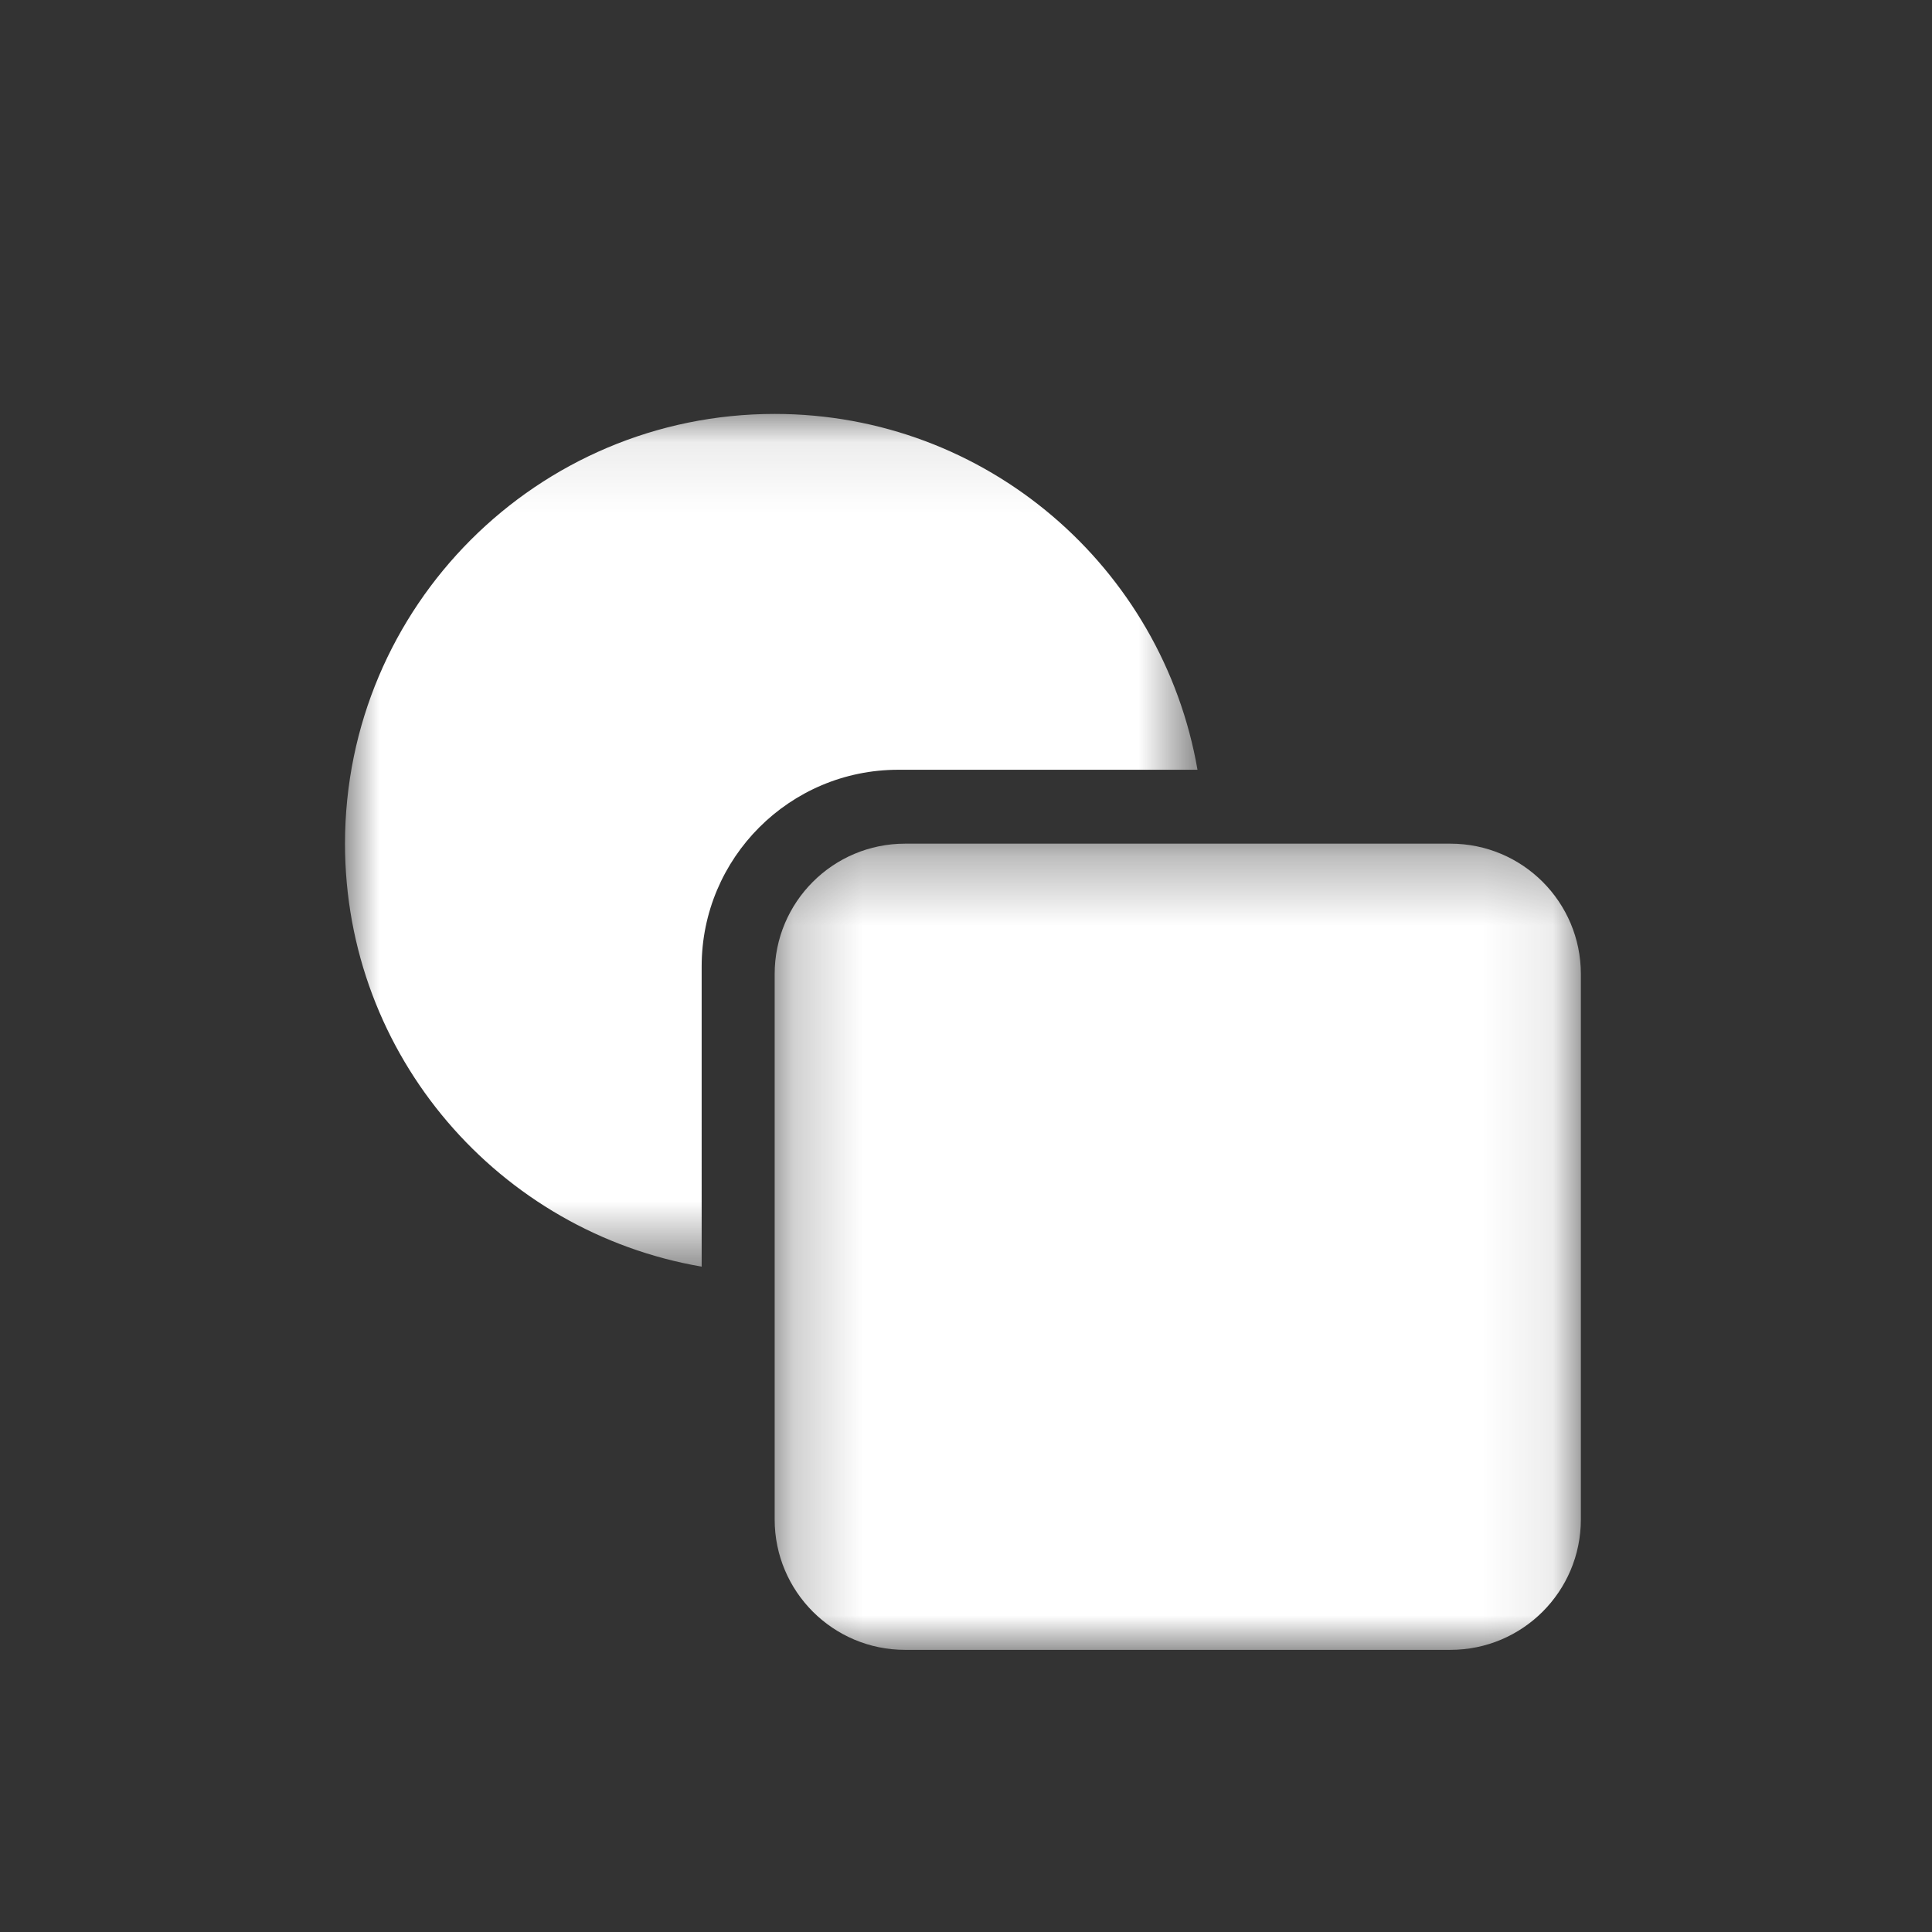 <svg xmlns="http://www.w3.org/2000/svg" xmlns:xlink="http://www.w3.org/1999/xlink" width="28" height="28" viewBox="0 0 28 28">
    <rect x="0" y="0" width="28" height="28" fill="#333333" stroke="none"/>
    <defs>
        <path id="cc7jb3gnga" d="M0 0.089L12.355 0.089 12.355 12.447 0 12.447z"/>
        <path id="2edfq8xv1c" d="M0.227 0.316L11.911 0.316 11.911 12 0.227 12z"/>
    </defs>
    <g fill="none" fill-rule="evenodd">
        <g>
            <g>
                <g>
                    <path d="M0 0H28V28H0z" transform="translate(-6980 -975) translate(6980 975)"/>
                </g>
                <g>
                    <g transform="translate(-6980 -975) translate(6980 975) translate(5 5) translate(0 .911)">
                        <mask id="3kqct6bf6b" fill="#fff">
                            <use xlink:href="#cc7jb3gnga"/>
                        </mask>
                        <path fill="#FFF" d="M8.017 5.245h4.338C11.848 2.317 9.3.088 6.227.088 2.788.088 0 2.876 0 6.316c0 3.077 2.236 5.627 5.169 6.13V8.095c0-1.573 1.276-2.85 2.849-2.85" mask="url(#3kqct6bf6b)"/>
                    </g>
                    <g transform="translate(-6980 -975) translate(6980 975) translate(5 5) translate(6 6.911)">
                        <mask id="3bw7ofbyzd" fill="#fff">
                            <use xlink:href="#2edfq8xv1c"/>
                        </mask>
                        <path fill="#FFF" d="M10.02.316H2.117c-1.044 0-1.89.846-1.89 1.89v7.904c0 1.044.846 1.89 1.89 1.89h7.903c1.045 0 1.891-.846 1.891-1.89V2.206c0-1.044-.846-1.89-1.89-1.89" mask="url(#3bw7ofbyzd)"/>
                    </g>
                </g>
            </g>
        </g>
    </g>
</svg>
